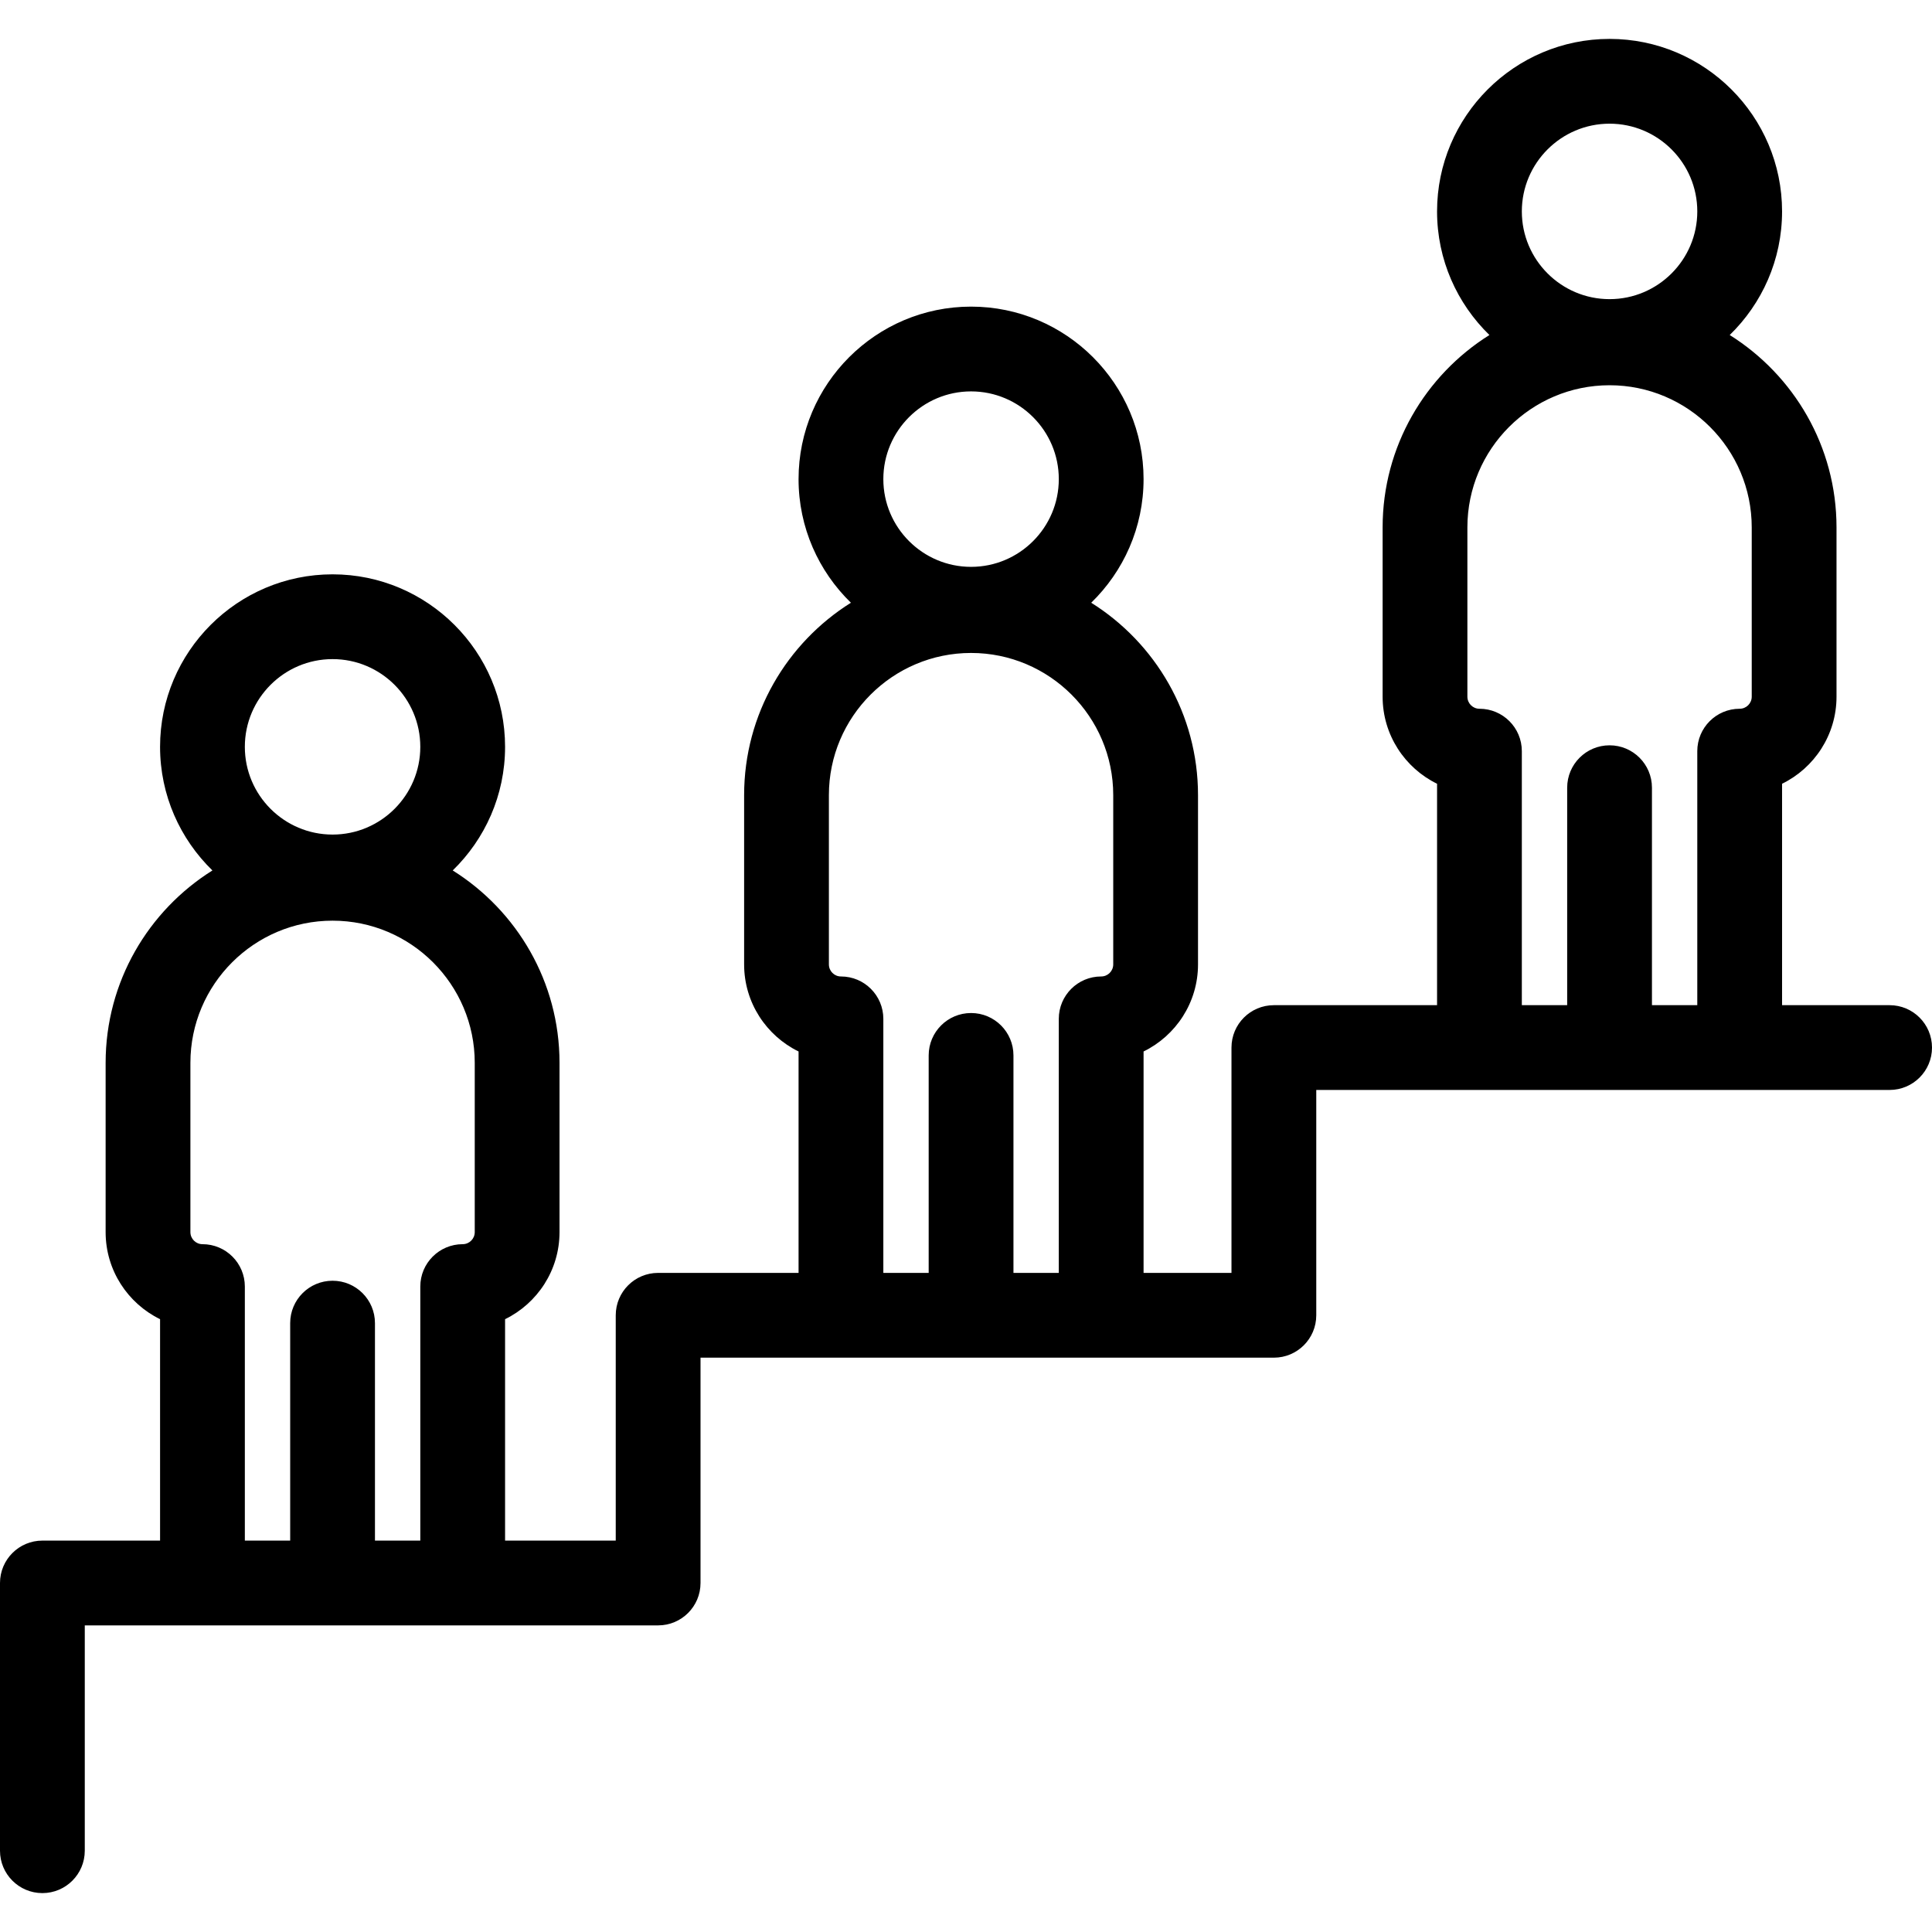 <svg id="Capa_1" xmlns="http://www.w3.org/2000/svg" xmlns:xlink="http://www.w3.org/1999/xlink" viewBox="0 0 433 433" style="enable-background:new 0 0 433 433"><path d="M423.5 225.28h-24.102v-49.625c7.218-3.529 12.202-10.949 12.202-19.51v-37.938c0-18.162-9.575-34.122-23.936-43.122 7.23-7.029 11.734-16.848 11.734-27.703.0-21.318-17.344-38.662-38.662-38.662s-38.662 17.344-38.662 38.662c0 10.855 4.504 20.674 11.734 27.704-14.36 9-23.935 24.959-23.935 43.122v37.938c0 8.562 4.983 15.981 12.202 19.51v49.625H285.5c-5.247.0-9.5 4.253-9.5 9.5v50.5h-19.702v-49.625c7.218-3.529 12.202-10.949 12.202-19.51v-37.938c0-18.162-9.575-34.122-23.936-43.122 7.23-7.029 11.734-16.848 11.734-27.704.0-21.318-17.344-38.662-38.662-38.662-21.318.0-38.662 17.344-38.662 38.662.0 10.855 4.504 20.674 11.734 27.704-14.36 9-23.935 24.959-23.935 43.122v37.938c0 8.562 4.983 15.981 12.202 19.51v49.625H147.5c-5.247.0-9.5 4.253-9.5 9.5v50.5h-24.802v-49.625c7.218-3.529 12.202-10.948 12.202-19.51v-37.938c0-18.162-9.575-34.122-23.936-43.122 7.23-7.029 11.734-16.848 11.734-27.704.0-21.318-17.344-38.662-38.662-38.662-21.318.0-38.662 17.344-38.662 38.662.0 10.855 4.504 20.674 11.734 27.704-14.36 9-23.935 24.959-23.935 43.122v37.938c0 8.562 4.984 15.981 12.202 19.51v49.625H9.5c-5.247.0-9.5 4.253-9.5 9.5v60c0 5.247 4.253 9.5 9.5 9.5s9.5-4.253 9.5-9.5v-50.5h128.5c5.247.0 9.5-4.253 9.5-9.5v-50.5h128.5c5.247.0 9.5-4.253 9.5-9.5v-50.5h128.5c5.247.0 9.5-4.253 9.5-9.5S428.747 225.28 423.5 225.28zM94.198 167.382c0 10.841-8.82 19.662-19.662 19.662-10.841.0-19.662-8.82-19.662-19.662s8.82-19.662 19.662-19.662C85.378 147.72 94.198 156.541 94.198 167.382zM84.036 345.28v-48.74c0-5.247-4.253-9.5-9.5-9.5s-9.5 4.253-9.5 9.5v48.74H54.875v-56.934c0-5.247-4.253-9.5-9.5-9.5-1.49.0-2.702-1.212-2.702-2.702v-37.938c0-17.57 14.294-31.864 31.863-31.864 17.57.0 31.864 14.294 31.864 31.864v37.938c0 1.49-1.212 2.702-2.702 2.702-5.247.0-9.5 4.253-9.5 9.5v56.934H84.036zM237.298 107.382c0 10.841-8.82 19.662-19.662 19.662-10.841.0-19.662-8.82-19.662-19.662s8.82-19.662 19.662-19.662C228.478 87.72 237.298 96.541 237.298 107.382zM227.136 285.28v-48.74c0-5.247-4.253-9.5-9.5-9.5s-9.5 4.253-9.5 9.5v48.74h-10.162v-56.934c0-5.247-4.253-9.5-9.5-9.5-1.49.0-2.702-1.212-2.702-2.702v-37.938c0-17.57 14.294-31.864 31.863-31.864 17.57.0 31.864 14.294 31.864 31.864v37.938c0 1.49-1.212 2.702-2.702 2.702-5.247.0-9.5 4.253-9.5 9.5v56.934H227.136zM380.398 47.382c0 10.841-8.82 19.662-19.662 19.662s-19.662-8.82-19.662-19.662 8.82-19.662 19.662-19.662S380.398 36.541 380.398 47.382zM370.236 225.28v-48.74c0-5.247-4.253-9.5-9.5-9.5s-9.5 4.253-9.5 9.5v48.74h-10.162v-56.934c0-5.247-4.253-9.5-9.5-9.5-1.49.0-2.702-1.212-2.702-2.702v-37.938c0-17.57 14.294-31.864 31.863-31.864 17.57.0 31.864 14.294 31.864 31.864v37.938c0 1.49-1.212 2.702-2.702 2.702-5.247.0-9.5 4.253-9.5 9.5v56.934H370.236z"/><g/><g/><g/><g/><g/><g/><g/><g/><g/><g/><g/><g/><g/><g/><g/></svg>